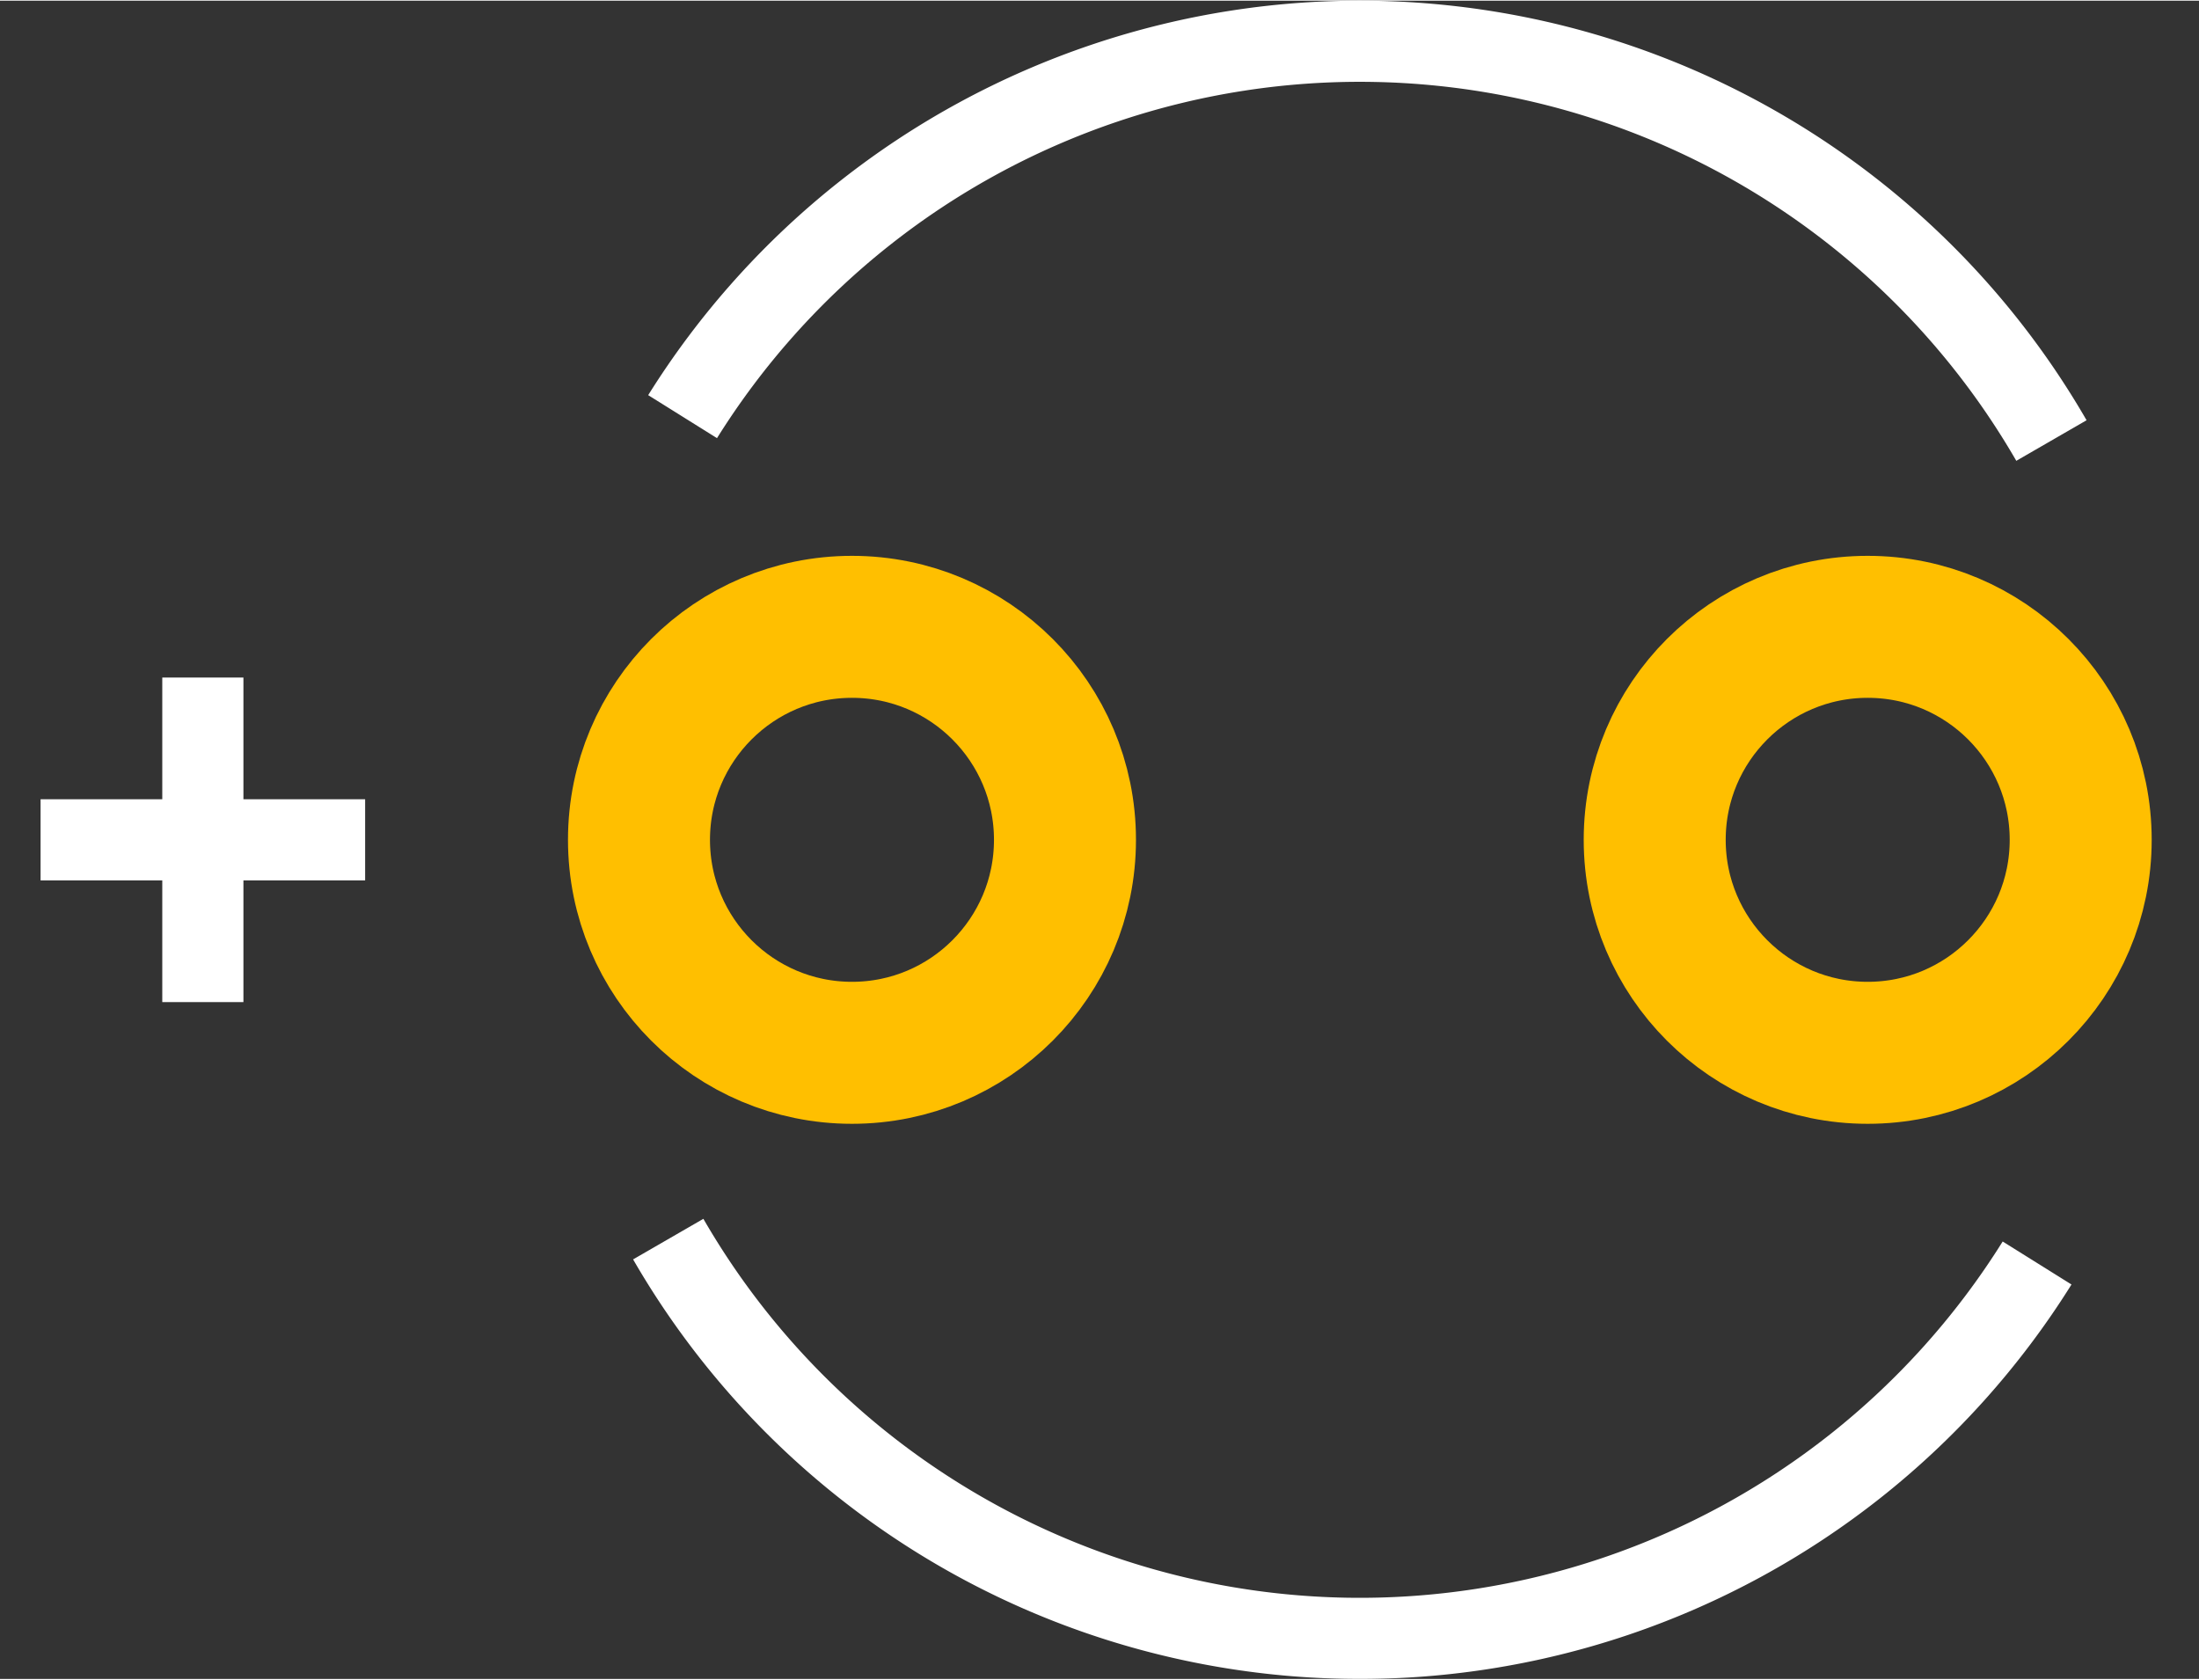 <?xml version="1.0" encoding="UTF-8" standalone="no"?> <svg xmlns:svg="http://www.w3.org/2000/svg" xmlns="http://www.w3.org/2000/svg" version="1.2" baseProfile="tiny" x="0in" y="0in" width="0.271in" height="0.207in" viewBox="0 0 27101 20684" ><rect x="0" y="0" width="27101" height="20684" fill="#333333" stroke="none"/><title>CAPPR-318P-500D__Kemet_Ultradip-II-T355-C.fp</title><desc>Geda footprint file 'CAPPR-318P-500D__Kemet_Ultradip-II-T355-C.fp' converted by Fritzing</desc><g id="copper0">
 <circle fill="none" cx="10500" cy="10342" connectorname="" stroke="#ffbf00" r="2625" id="connector0pin" stroke-width="1750"/>
 <circle fill="none" cx="23018" cy="10342" connectorname="" stroke="#ffbf00" r="2625" id="connector1pin" stroke-width="1750"/>
</g>
<g id="silkscreen">
 <path fill="none" stroke="white" stroke-width="1000" d="M8235.58,15263a9842,9842,0,0,0,16869.9,294.465"/>
 <path fill="none" stroke="white" stroke-width="1000" d="M25282.4,5421a9842,9842,0,0,0,-16869.9,-294.465"/>
 <line fill="none" stroke="white" y1="10342" x1="4500" y2="10342" stroke-width="1000" x2="500"/>
 <line fill="none" stroke="white" y1="12342" x1="2500" y2="8342" stroke-width="1000" x2="2500"/>
</g>
</svg>